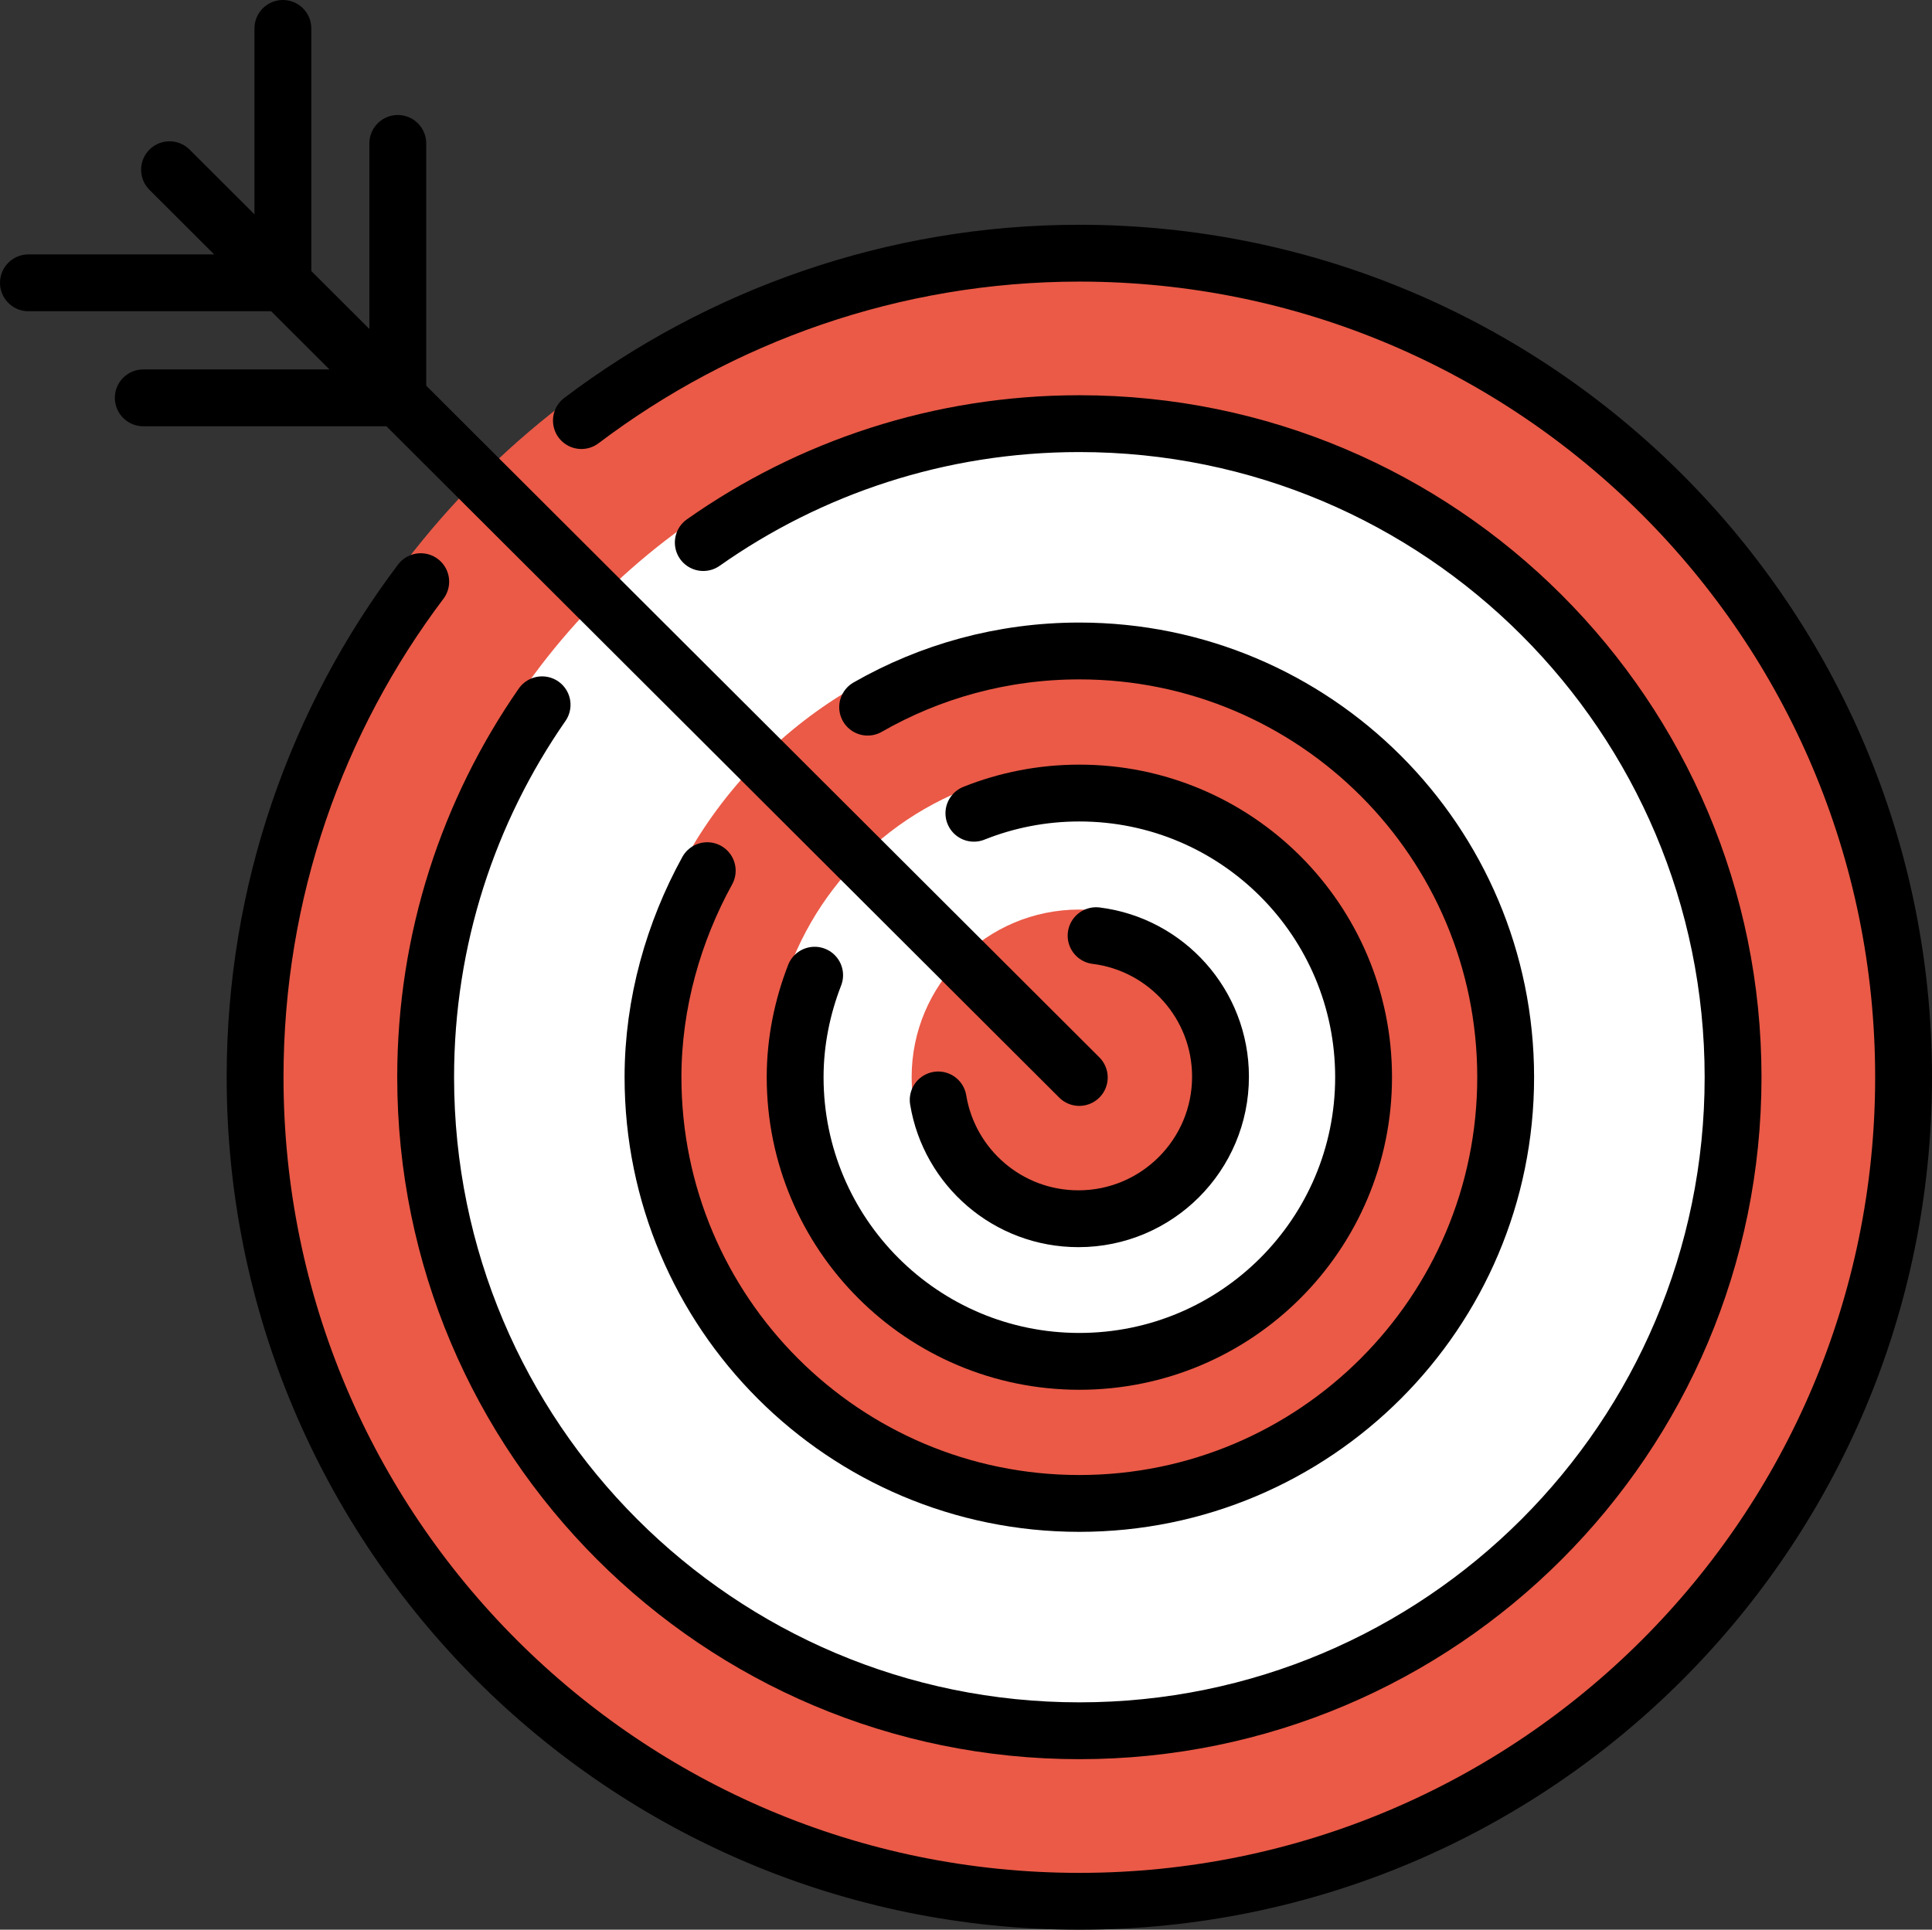 <?xml version="1.0" encoding="UTF-8" standalone="no"?>
<svg
   id="emoji"
   viewBox="0 0 67.975 67.909"
   version="1.1"
   sodipodi:docname="1f3af.svg"
   width="67.975"
   height="67.909"
   xmlns:inkscape="http://www.inkscape.org/namespaces/inkscape"
   xmlns:sodipodi="http://sodipodi.sourceforge.net/DTD/sodipodi-0.dtd"
   xmlns="http://www.w3.org/2000/svg"
   xmlns:svg="http://www.w3.org/2000/svg">
  <rect x="0" y="0" width="67.975" height="67.909" fill="#333333" stroke="none"/>
  <defs
     id="defs13" />
  <sodipodi:namedview
     id="namedview13"
     pagecolor="#ffffff"
     bordercolor="#000000"
     borderopacity="0.25"
     inkscape:showpageshadow="2"
     inkscape:pageopacity="0.0"
     inkscape:pagecheckerboard="0"
     inkscape:deskcolor="#d1d1d1" />
  <g
     id="color"
     transform="translate(-1.513,-1.546)">
    <circle
       cx="39.488"
       cy="39.455"
       r="29.85"
       fill="#ea5a47"
       stroke="none"
       id="circle1" />
    <circle
       cx="39.488"
       cy="39.455"
       r="23.85"
       fill="#ffffff"
       stroke="none"
       id="circle2" />
    <circle
       cx="39.488"
       cy="39.455"
       r="15.85"
       fill="#ea5a47"
       stroke="none"
       id="circle3" />
    <circle
       cx="39.488"
       cy="39.455"
       r="10.9"
       fill="#ffffff"
       stroke="none"
       id="circle4" />
    <circle
       cx="39.488"
       cy="39.455"
       r="5.9"
       fill="#ea5a47"
       stroke="none"
       id="circle5" />
  </g>
  <g
     id="hair"
     transform="translate(-1.513,-1.546)" />
  <g
     id="skin"
     transform="translate(-1.513,-1.546)" />
  <g
     id="skin-shadow"
     transform="translate(-1.513,-1.546)" />
  <g
     id="line"
     transform="translate(-1.513,-1.546)">
    <line
       x1="11.466"
       x2="2.513"
       y1="11.499"
       y2="11.499"
       fill="none"
       stroke="#000000"
       stroke-linecap="round"
       stroke-linejoin="round"
       stroke-miterlimit="10"
       stroke-width="2"
       id="line5" />
    <line
       x1="11.466"
       x2="11.466"
       y1="11.499"
       y2="2.546"
       fill="none"
       stroke="#000000"
       stroke-linecap="round"
       stroke-linejoin="round"
       stroke-miterlimit="10"
       stroke-width="2"
       id="line6" />
    <line
       x1="15.507"
       x2="6.554"
       y1="15.547"
       y2="15.547"
       fill="none"
       stroke="#000000"
       stroke-linecap="round"
       stroke-linejoin="round"
       stroke-miterlimit="10"
       stroke-width="2"
       id="line7" />
    <line
       x1="15.509"
       x2="15.509"
       y1="15.545"
       y2="6.593"
       fill="none"
       stroke="#000000"
       stroke-linecap="round"
       stroke-linejoin="round"
       stroke-miterlimit="10"
       stroke-width="2"
       id="line8" />
    <line
       x1="39.486"
       x2="7.478"
       y1="39.464"
       y2="7.519"
       fill="none"
       stroke="#000000"
       stroke-linecap="round"
       stroke-linejoin="round"
       stroke-miterlimit="10"
       stroke-width="2"
       id="line9" />
    <path
       fill="none"
       stroke="#000000"
       stroke-linecap="round"
       stroke-linejoin="round"
       stroke-miterlimit="10"
       stroke-width="2"
       d="m 21.969,16.347 c 4.859,-3.674 10.958,-5.891 17.519,-5.891 16.016,0 29,12.984 29,29 0,16.016 -12.984,29 -29,29 -16.016,0 -29,-12.984 -29,-29 0,-6.547 2.169,-12.587 5.828,-17.44"
       id="path9" />
    <path
       fill="none"
       stroke="#000000"
       stroke-linecap="round"
       stroke-linejoin="round"
       stroke-miterlimit="10"
       stroke-width="2"
       d="m 26.257,20.64 c 3.742,-2.636 8.306,-4.185 13.232,-4.185 12.703,0 23,10.297 23,23 0,12.703 -10.297,23 -23,23 -12.703,0 -23,-10.297 -23,-23 0,-4.87 1.514,-9.387 4.097,-13.106"
       id="path10" />
    <path
       fill="none"
       stroke="#000000"
       stroke-linecap="round"
       stroke-linejoin="round"
       stroke-miterlimit="10"
       stroke-width="2"
       d="m 32.04,26.432 c 2.195,-1.258 4.737,-1.977 7.448,-1.977 8.284,0 15,6.716 15,15 0,8.284 -6.716,15 -15,15 -8.284,0 -15,-6.716 -15,-15 0,-2.616 0.731,-5.127 1.908,-7.268"
       id="path11" />
    <path
       fill="none"
       stroke="#000000"
       stroke-linecap="round"
       stroke-linejoin="round"
       stroke-miterlimit="10"
       stroke-width="2"
       d="m 40.078,34.474 c 2.467,0.307 4.377,2.411 4.377,4.962 0,2.761 -2.239,5 -5,5 -2.482,0 -4.542,-1.809 -4.933,-4.181"
       id="path12" />
    <path
       fill="none"
       stroke="#000000"
       stroke-linecap="round"
       stroke-linejoin="round"
       stroke-miterlimit="10"
       stroke-width="2"
       d="m 35.778,30.166 c 1.147,-0.459 2.4,-0.711 3.711,-0.711 5.523,0 10,4.477 10,10 0,5.523 -4.477,10 -10,10 -5.523,0 -10,-4.477 -10,-10 0,-1.255 0.252,-2.473 0.686,-3.59"
       id="path13" />
  </g>
</svg>
